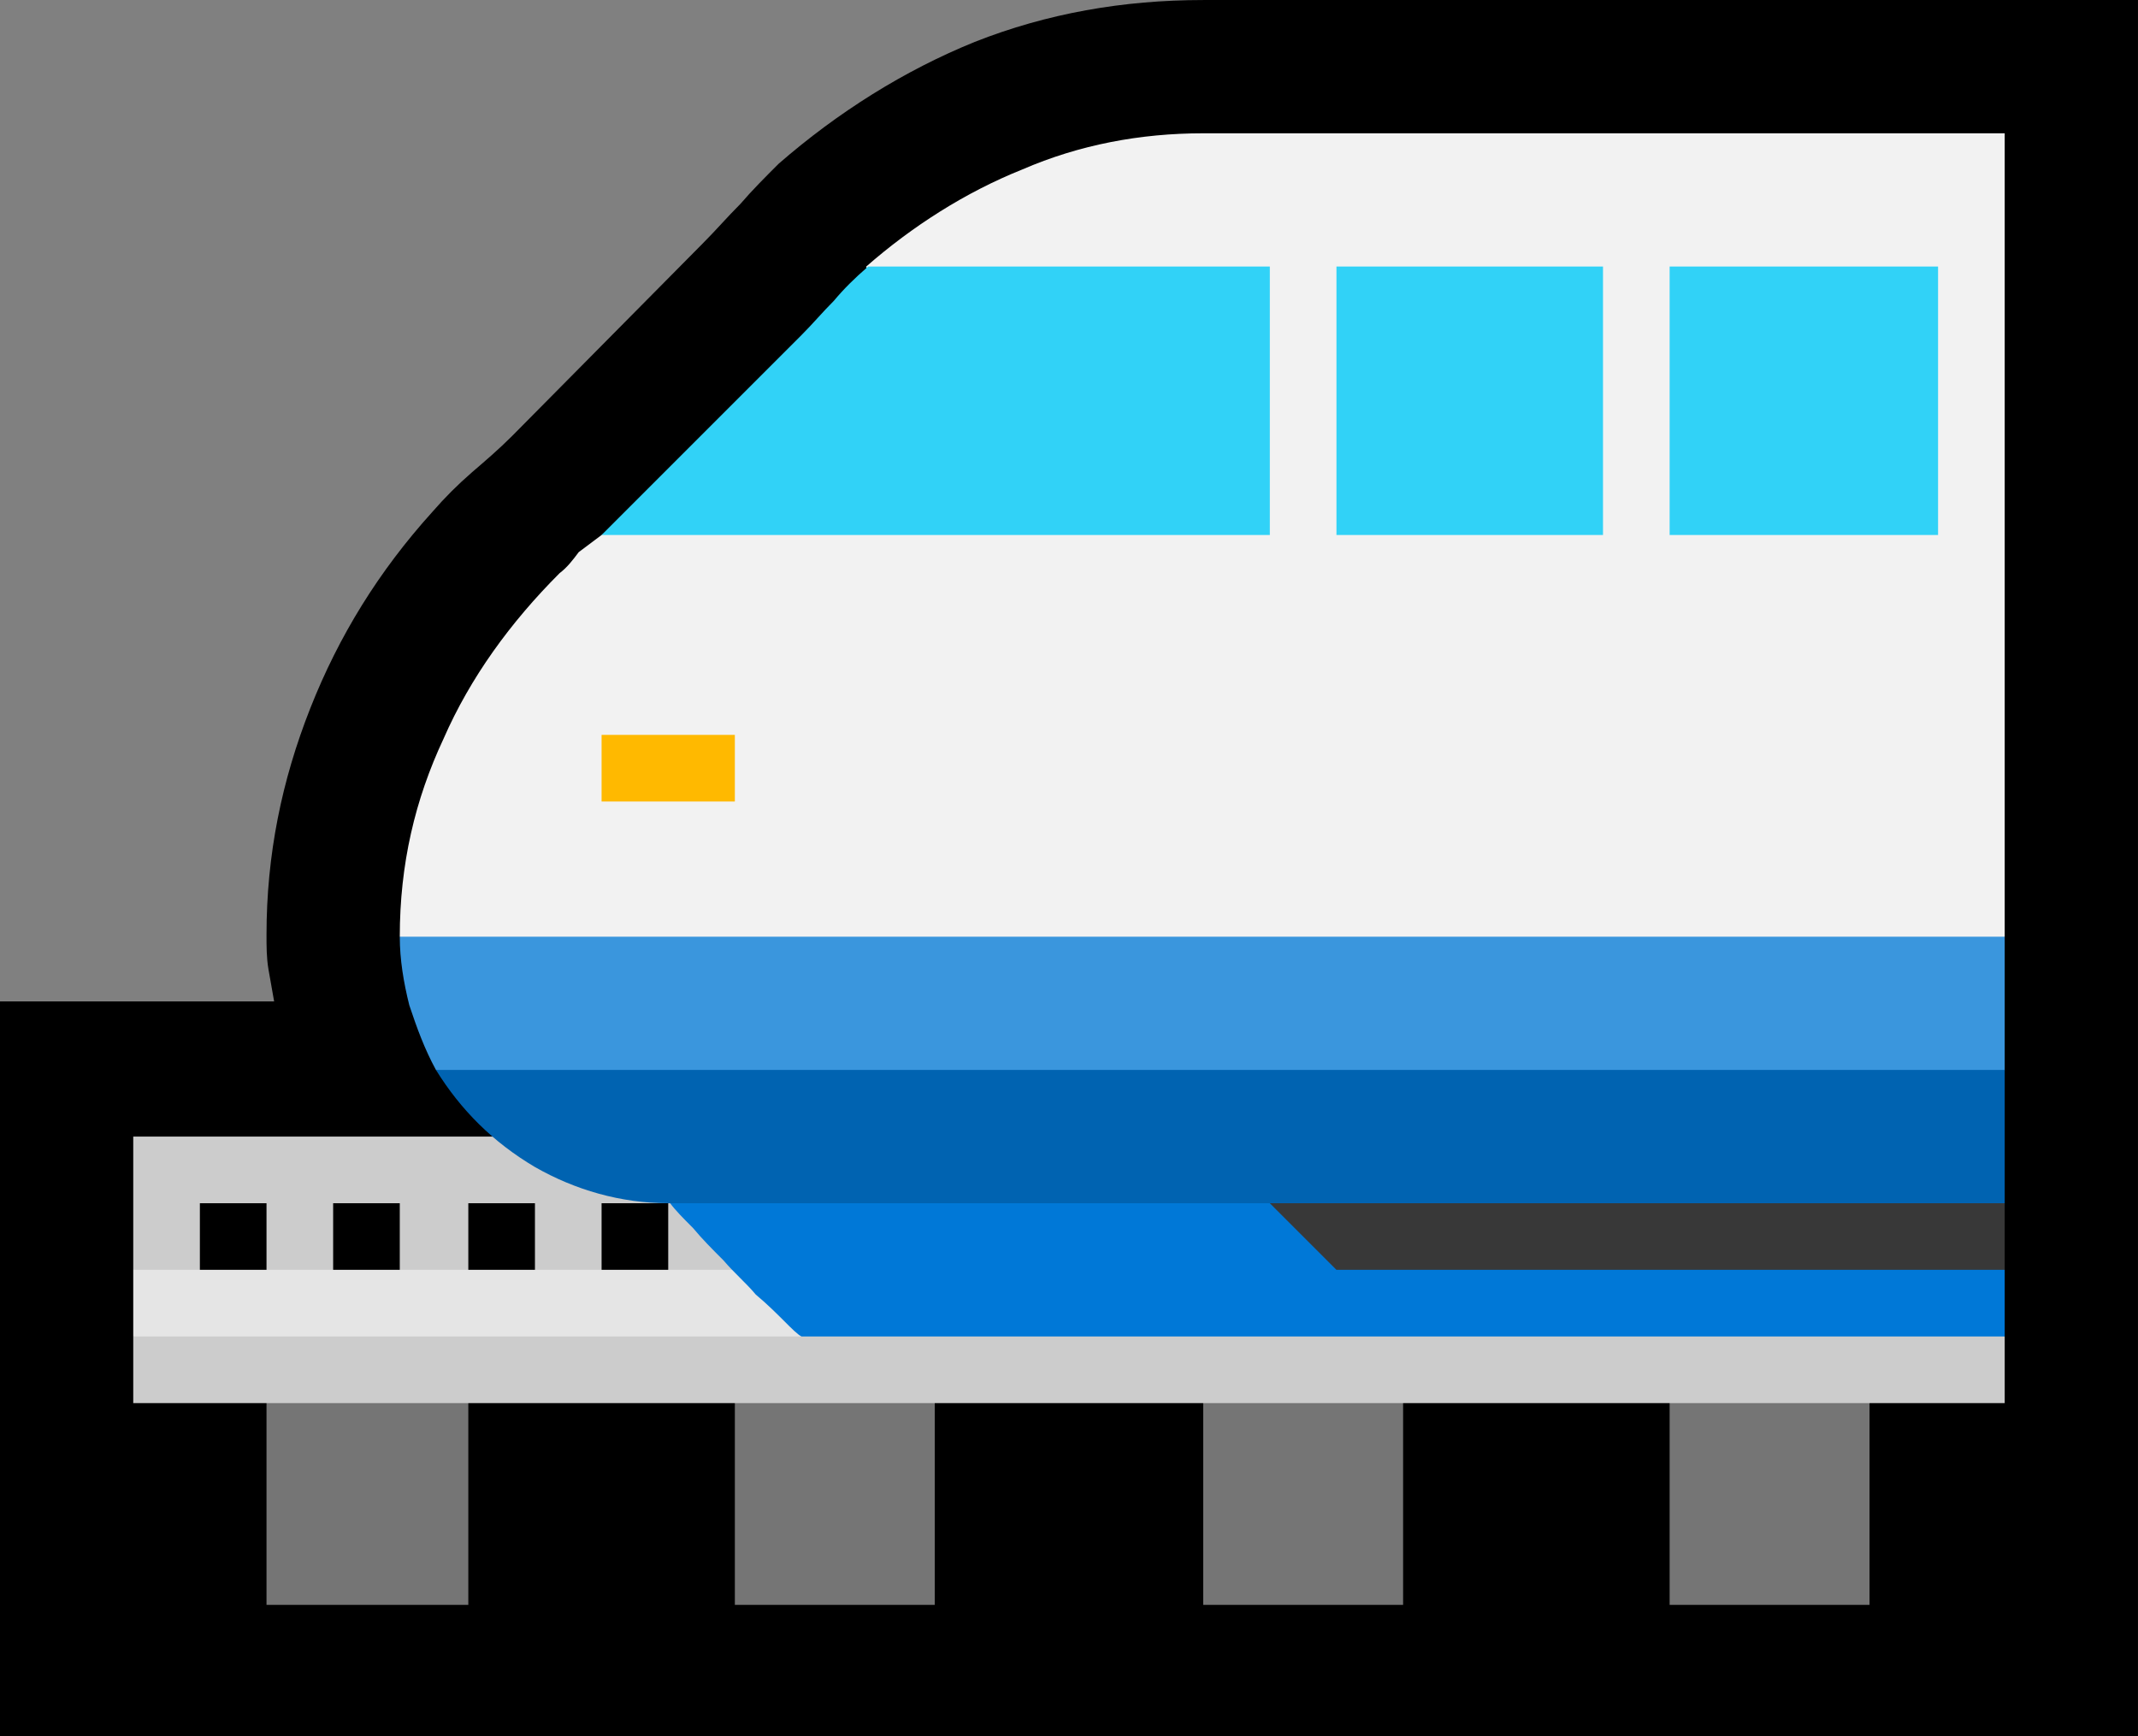 <?xml version="1.0" encoding="UTF-8" standalone="no"?>
<svg
   width="16.845"
   height="13.68"
   viewBox="0 0 16.845 13.68"
   version="1.1"
   xml:space="preserve"
   style="clip-rule:evenodd;fill-rule:evenodd;stroke-linejoin:round;stroke-miterlimit:2"
   id="svg20568"
   sodipodi:docname="emojis.svg"
   xmlns:inkscape="http://www.inkscape.org/namespaces/inkscape"
   xmlns:sodipodi="http://sodipodi.sourceforge.net/DTD/sodipodi-0.dtd"
   xmlns="http://www.w3.org/2000/svg"
   xmlns:svg="http://www.w3.org/2000/svg"><rect x="0" y="0" width="16.845" height="13.68" fill="#808080" stroke="none"/><defs
     id="defs20572" /><sodipodi:namedview
     id="namedview20570"
     pagecolor="#505050"
     bordercolor="#eeeeee"
     borderopacity="1"
     inkscape:pageshadow="0"
     inkscape:pageopacity="0"
     inkscape:pagecheckerboard="0" /><g
     transform="matrix(0.24,0,0,0.24,-516.548,-662.161)"
     id="g20566"><g
       transform="matrix(62.5,0,0,62.5,2144.47,2802.88)"
       id="g13064"><path
         d="M 0.757,-0.702 H 1.248 V 0.21 H 0.125 V -0.176 H 0.269 C 0.268,-0.182 0.267,-0.187 0.266,-0.193 0.265,-0.199 0.265,-0.205 0.265,-0.211 0.265,-0.253 0.273,-0.292 0.288,-0.33 0.303,-0.368 0.324,-0.402 0.352,-0.433 0.359,-0.441 0.365,-0.447 0.373,-0.454 0.38,-0.46 0.387,-0.466 0.394,-0.473 l 0.1,-0.101 C 0.501,-0.581 0.507,-0.588 0.514,-0.595 0.52,-0.602 0.527,-0.609 0.534,-0.616 0.565,-0.643 0.6,-0.665 0.637,-0.68 0.675,-0.695 0.715,-0.702 0.757,-0.702 Z"
         style="fill-rule:nonzero"
         id="path13042" /><path
         d="M 0.265,0.141 V 0.016 h 0.106 v 0.125 z m 0.246,0 V 0.016 h 0.105 v 0.125 z m 0.246,0 V 0.016 H 0.862 V 0.141 Z M 1.002,0.016 H 1.107 V 0.141 H 1.002 Z"
         style="fill:#757575;fill-rule:nonzero"
         id="path13044" /><path
         d="M 1.153,-0.024 1.178,0 V 0.035 H 0.195 V 0 l 0.02,-0.018 -0.02,-0.017 v -0.07 h 0.222 c 0.01,0.006 0.021,0.01 0.032,0.012 0.011,0.002 0.023,0.003 0.035,0.003 l 0.061,0.066 z M 0.335,-0.027 V -0.07 H 0.3 v 0.044 z m 0.071,0 V -0.07 H 0.371 v 0.043 z M 0.265,-0.026 V -0.07 H 0.23 v 0.044 z M 0.476,-0.027 V -0.07 H 0.441 v 0.043 z"
         style="fill:#cccccc;fill-rule:nonzero"
         id="path13046" /><path
         d="M 0.195,-0.035 H 0.553 L 0.546,0 H 0.195 Z"
         style="fill:#e5e5e5;fill-rule:nonzero"
         id="path13048" /><path
         d="m 0.335,-0.21 c 0.034,-0.009 0.07,-0.016 0.108,-0.021 0.039,-0.006 0.079,-0.01 0.119,-0.014 0.04,-0.003 0.08,-0.006 0.119,-0.007 0.04,-0.002 0.076,-0.002 0.111,-0.002 0.017,0 0.036,0 0.057,0 0.021,0.001 0.044,0.002 0.068,0.003 0.023,0.001 0.048,0.002 0.072,0.004 0.025,0.002 0.049,0.005 0.072,0.008 0.023,0.003 0.045,0.007 0.065,0.012 0.02,0.005 0.037,0.01 0.052,0.017 v 0.07 c 0,0.002 -0.003,0.005 -0.009,0.007 -0.006,0.002 -0.013,0.005 -0.021,0.007 -0.007,0.001 -0.015,0.003 -0.022,0.005 -0.008,0.001 -0.012,0.002 -0.015,0.002 -0.041,0.008 -0.083,0.012 -0.125,0.013 -0.041,0.001 -0.083,0.002 -0.126,0.002 -0.011,0 -0.026,0 -0.045,0 -0.018,0 -0.04,-0.001 -0.063,-0.001 -0.024,0 -0.049,-0.001 -0.076,-0.001 C 0.65,-0.107 0.623,-0.108 0.596,-0.109 0.569,-0.11 0.542,-0.112 0.517,-0.114 0.491,-0.115 0.467,-0.118 0.446,-0.12 0.424,-0.123 0.405,-0.126 0.389,-0.129 0.373,-0.132 0.362,-0.136 0.354,-0.14 0.348,-0.151 0.344,-0.162 0.34,-0.174 0.337,-0.186 0.335,-0.198 0.335,-0.21 Z"
         style="fill:#3a96dd;fill-rule:nonzero"
         id="path13050" /><path
         d="M 0.757,-0.632 H 1.178 V -0.21 H 0.335 c 0,-0.038 0.008,-0.072 0.023,-0.104 0.014,-0.032 0.035,-0.061 0.061,-0.087 0.004,-0.003 0.007,-0.007 0.01,-0.011 0.004,-0.003 0.008,-0.006 0.012,-0.009 0.007,-0.005 0.016,-0.009 0.026,-0.012 0.01,-0.003 0.019,-0.007 0.027,-0.01 L 0.6,-0.486 0.58,-0.562 c 0.024,-0.021 0.052,-0.039 0.082,-0.051 0.03,-0.013 0.062,-0.019 0.095,-0.019 z"
         style="fill:#f2f2f2;fill-rule:nonzero"
         id="path13052" /><path
         d="M 0.546,0 C 0.544,-0.001 0.541,-0.004 0.537,-0.008 0.533,-0.012 0.528,-0.017 0.522,-0.022 0.517,-0.028 0.511,-0.033 0.505,-0.04 0.499,-0.046 0.494,-0.051 0.489,-0.057 0.484,-0.062 0.48,-0.066 0.477,-0.07 0.473,-0.074 0.472,-0.077 0.472,-0.078 c 0,-0.004 0.004,-0.008 0.011,-0.011 0.008,-0.003 0.018,-0.006 0.03,-0.008 0.012,-0.002 0.026,-0.003 0.04,-0.004 0.015,-10e-4 0.03,-0.002 0.044,-0.003 0.014,0 0.026,-0.001 0.038,-0.001 h 0.029 c 0.011,0 0.026,0 0.046,0 0.019,0 0.041,0.001 0.066,0.001 0.024,0.001 0.05,0.002 0.077,0.003 0.028,0.001 0.055,0.003 0.083,0.005 0.028,0.002 0.055,0.005 0.081,0.008 0.026,0.003 0.05,0.007 0.072,0.012 0.021,0.005 0.04,0.011 0.056,0.018 0.015,0.006 0.026,0.014 0.033,0.023 V 0 Z"
         style="fill:#0078d7;fill-rule:nonzero"
         id="path13054" /><path
         d="M 0.827,-0.035 0.792,-0.07 c 0.005,-0.005 0.012,-0.009 0.022,-0.013 0.01,-0.004 0.021,-0.007 0.033,-0.009 0.013,-0.003 0.026,-0.005 0.04,-0.006 0.014,-0.002 0.027,-0.003 0.04,-0.004 0.014,-0.001 0.026,-0.002 0.037,-0.002 0.012,0 0.021,0 0.028,0 0.006,0 0.014,0 0.025,0 0.011,0 0.022,0.001 0.035,0.002 0.013,10e-4 0.026,0.002 0.039,0.003 0.014,0.002 0.026,0.004 0.038,0.007 0.012,0.002 0.022,0.005 0.031,0.009 0.008,0.004 0.014,0.008 0.018,0.013 v 0.035 z"
         style="fill:#383838;fill-rule:nonzero"
         id="path13056" /><path
         d="m 0.354,-0.14 h 0.824 v 0.07 H 0.476 C 0.451,-0.07 0.427,-0.077 0.406,-0.089 0.384,-0.102 0.367,-0.119 0.354,-0.14 Z"
         style="fill:#0063b1;fill-rule:nonzero"
         id="path13058" /><rect
         x="0.441"
         y="-0.316"
         width="0.07"
         height="0.035"
         style="fill:#ffb900;fill-rule:nonzero"
         id="rect13060" /><path
         d="M 0.441,-0.421 0.546,-0.526 C 0.552,-0.532 0.557,-0.538 0.563,-0.544 0.568,-0.55 0.574,-0.556 0.581,-0.562 h 0.211 v 0.141 z m 0.386,0 v -0.141 h 0.14 v 0.141 z m 0.175,-0.141 h 0.141 v 0.141 H 1.002 Z"
         style="fill:#31d2f7;fill-rule:nonzero"
         id="path13062" /></g></g></svg>
